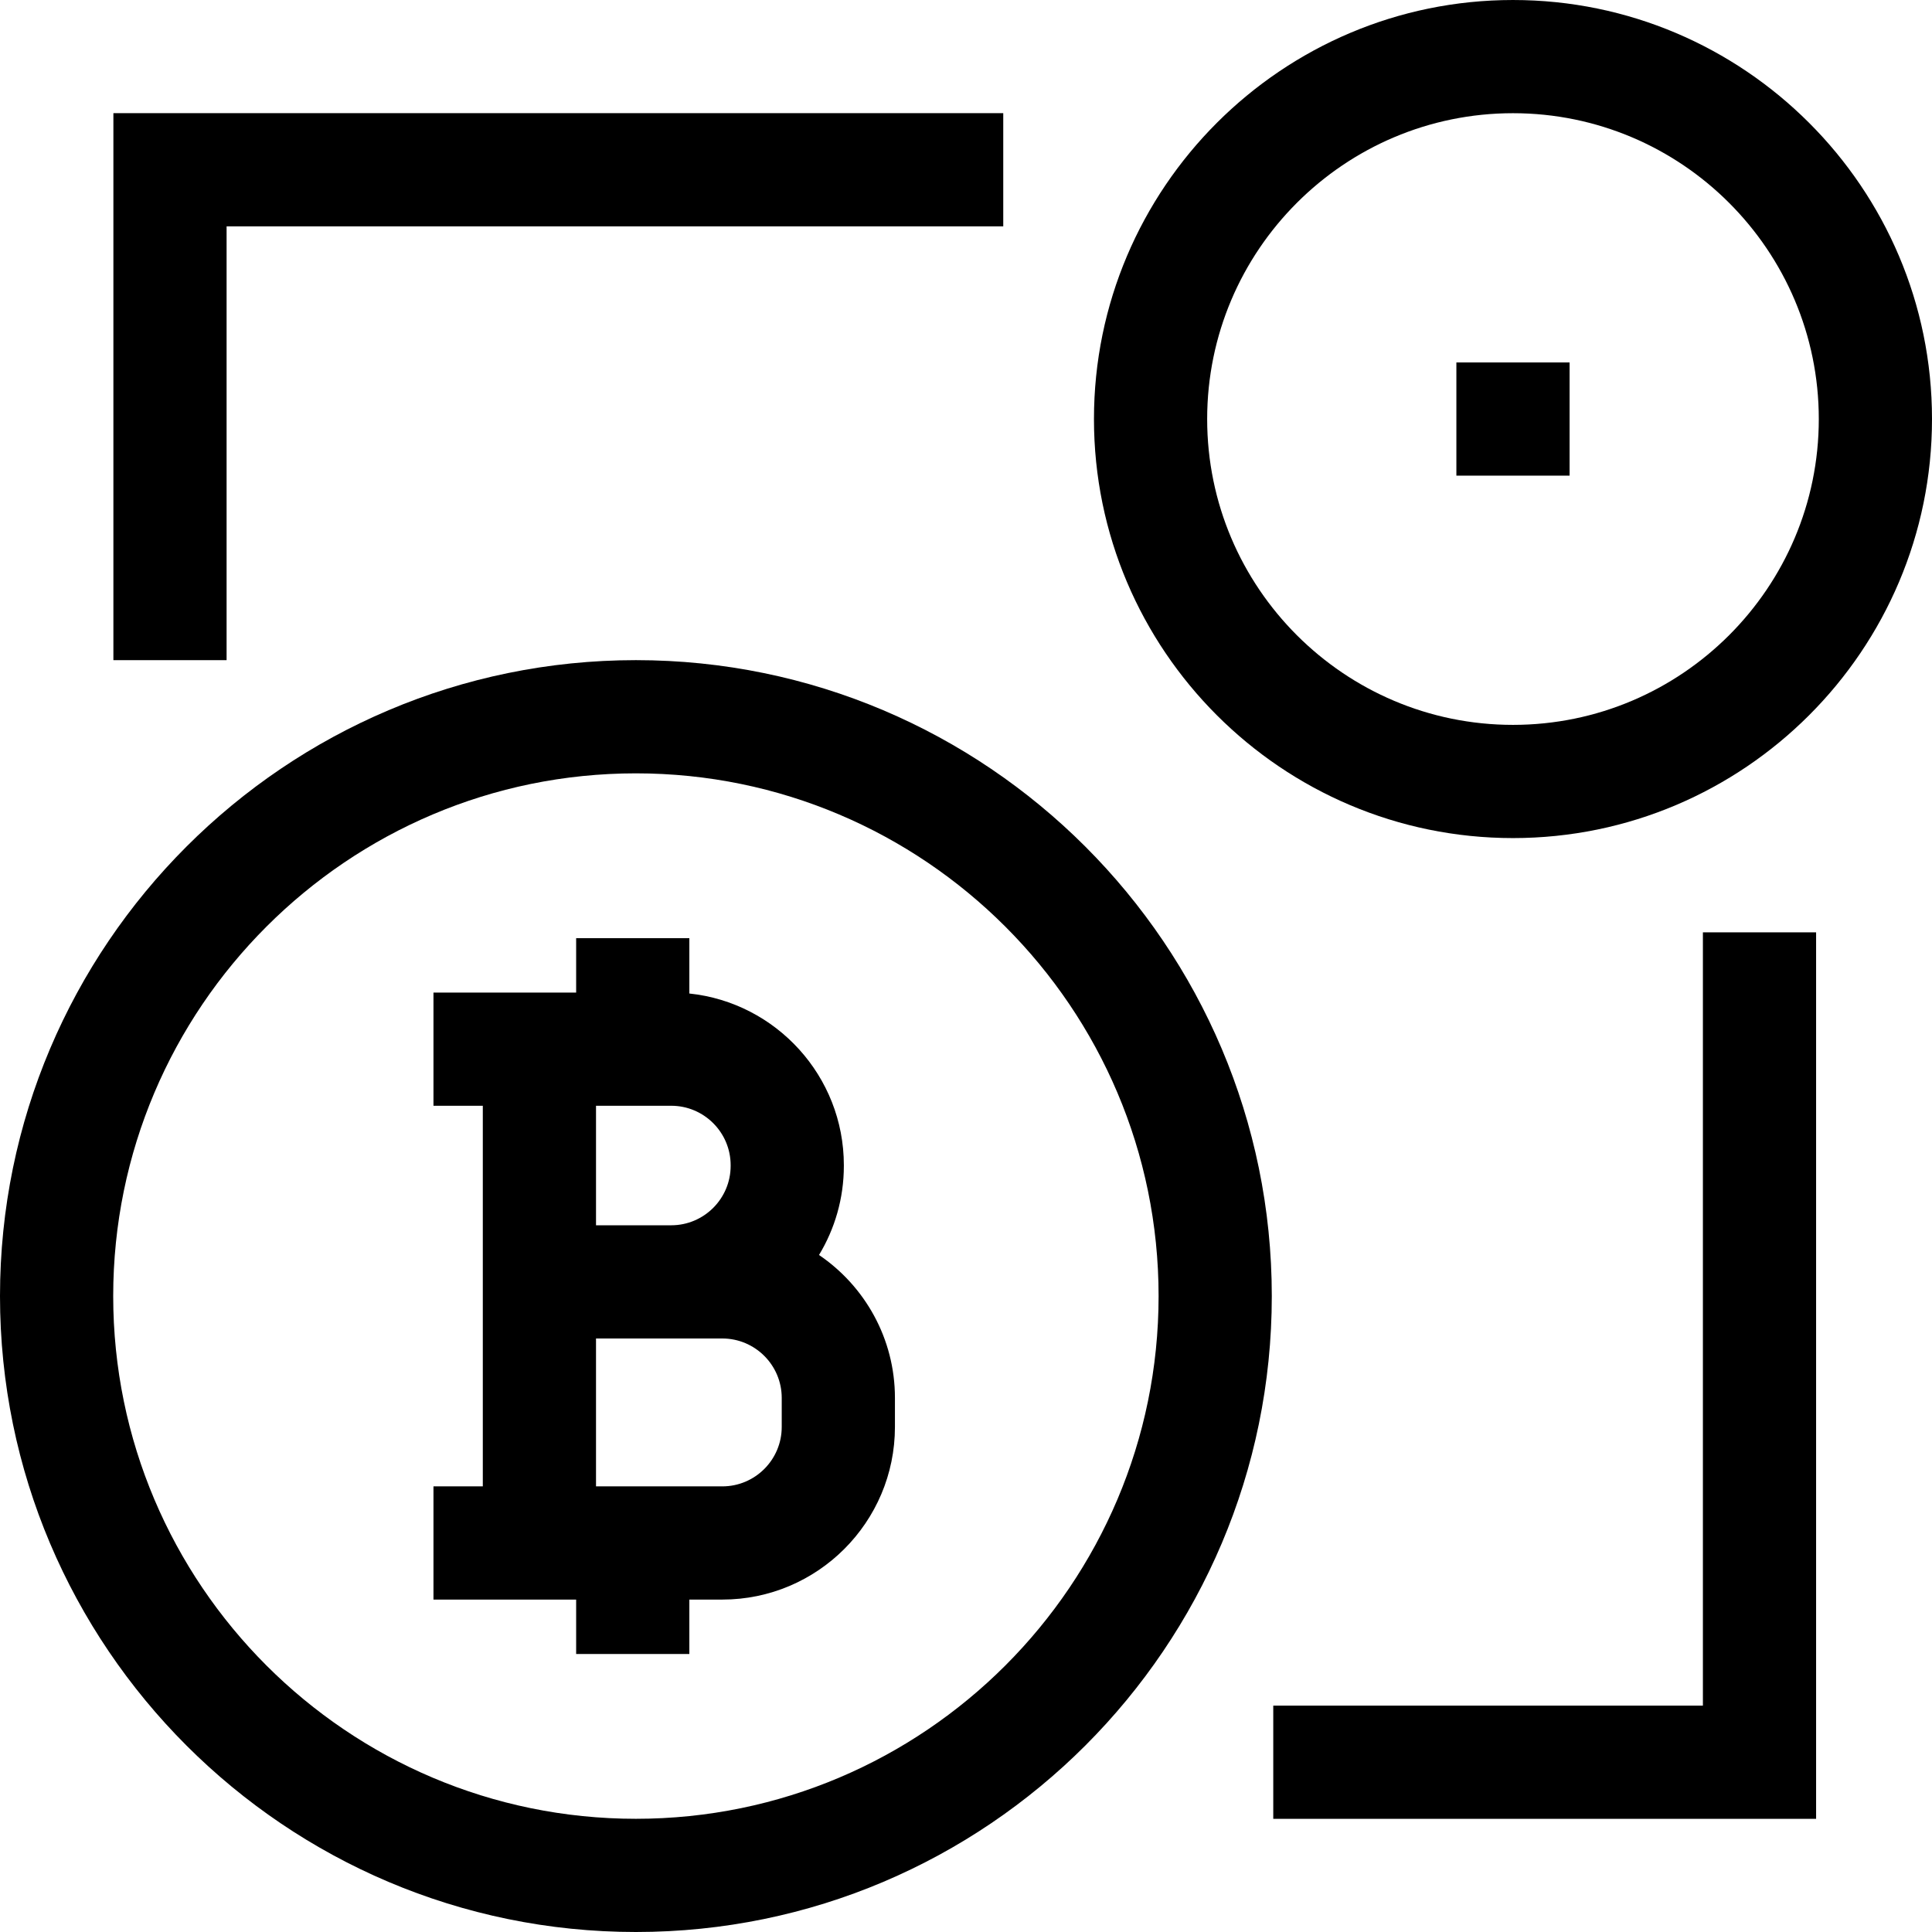 <svg
  id="Capa_1"
  enable-background="new 0 0 512 512"
  height="512"
  viewBox="0 0 512 512"
  width="512"
  xmlns="http://www.w3.org/2000/svg"
>
  <g>
    <path d="m168.52 174.944c-92.922 0-168.52 75.601-168.52 168.528s75.598 168.528 168.52 168.528 168.519-75.602 168.519-168.528-75.598-168.528-168.519-168.528zm0 307.056c-76.38 0-138.52-62.144-138.52-138.528s62.14-138.527 138.52-138.527 138.519 62.144 138.519 138.527c-.001 76.384-62.14 138.528-138.519 138.528z"/>
    <path d="m217.047 332.583c4.176-6.899 6.582-14.984 6.582-23.621v-.173c0-23.604-17.969-43.09-40.945-45.499v-14.666h-30v14.415h-37.811v30h13.076v100.865h-13.076v30h37.811v14.416h30v-14.416h8.732c25.227 0 45.75-20.523 45.75-45.75v-7.693c0-15.737-7.987-29.643-20.119-37.878zm-59.098-39.544h19.93c8.685 0 15.75 7.065 15.75 15.75v.173c0 8.685-7.065 15.75-15.75 15.75h-19.93zm49.217 85.115c0 8.685-7.065 15.75-15.75 15.75h-33.467v-39.192h33.467c8.685 0 15.75 7.065 15.75 15.749z"/>
    <path d="m400.956 222.1c61.23 0 111.044-49.817 111.044-111.05s-49.814-111.05-111.044-111.05-111.045 49.816-111.045 111.05 49.815 111.05 111.045 111.05zm0-192.1c44.688 0 81.044 36.358 81.044 81.05s-36.356 81.05-81.044 81.05-81.045-36.358-81.045-81.05 36.357-81.05 81.045-81.05z"/>
    <path d="m60.05 59.989h205.822v-30h-235.822v144.96h30z"/>
    <path d="m451.286 452.01h-113.859v30h143.859v-234.929h-30z"/>
    <path d="m385.956 96.05h30v30h-30z"/>
  </g>
</svg>
